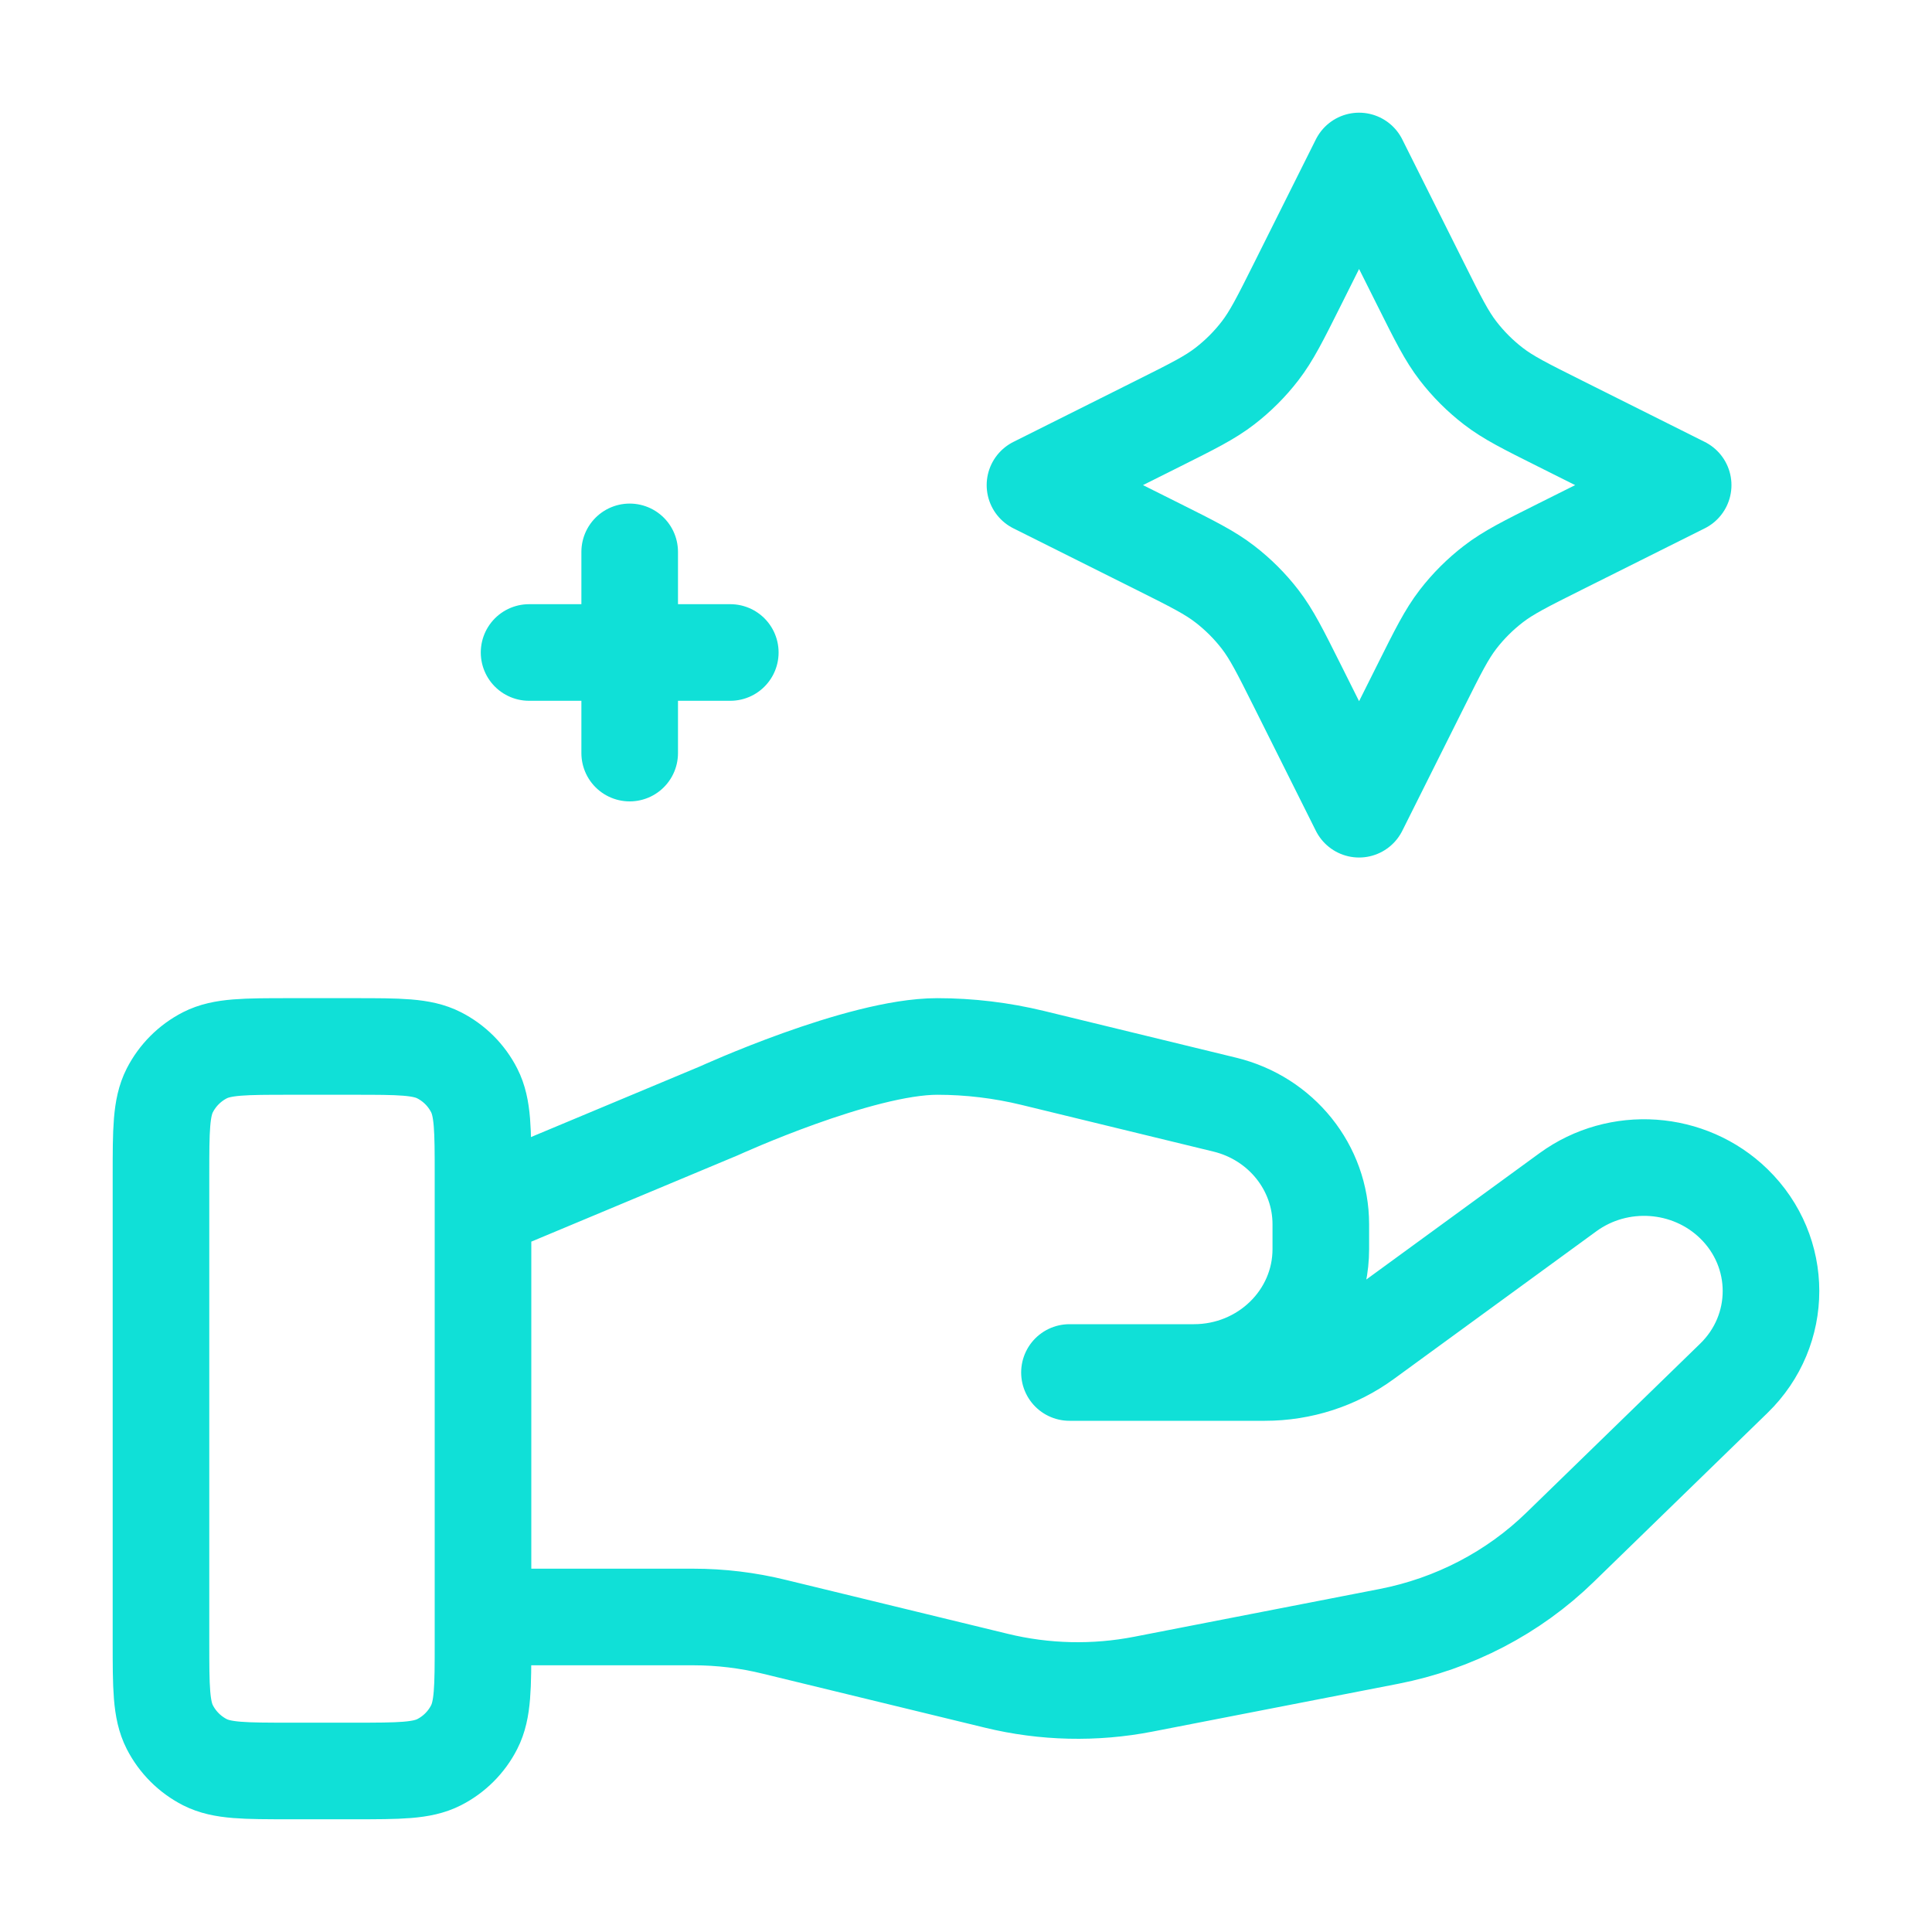 <svg width="40" height="40" viewBox="0 0 40 40" fill="none" xmlns="http://www.w3.org/2000/svg">
<path d="M10 33.478H14.351C14.918 33.478 15.482 33.546 16.031 33.681L20.628 34.798C21.626 35.041 22.665 35.065 23.672 34.869L28.755 33.88C30.098 33.618 31.333 32.976 32.3 32.034L35.897 28.536C36.923 27.539 36.923 25.921 35.897 24.922C34.972 24.022 33.508 23.921 32.462 24.684L28.271 27.741C27.671 28.18 26.941 28.416 26.189 28.416H22.142L24.718 28.416C26.17 28.416 27.346 27.272 27.346 25.86V25.348C27.346 24.176 26.526 23.153 25.357 22.87L21.381 21.903C20.734 21.746 20.071 21.666 19.405 21.666C17.797 21.666 14.886 22.998 14.886 22.998L10 25.041M3.333 24.333L3.333 34C3.333 34.933 3.333 35.4 3.515 35.757C3.675 36.07 3.93 36.325 4.243 36.485C4.6 36.666 5.067 36.666 6 36.666H7.333C8.267 36.666 8.733 36.666 9.09 36.485C9.404 36.325 9.659 36.07 9.818 35.757C10 35.4 10 34.933 10 34L10 24.333C10 23.4 10 22.933 9.818 22.576C9.659 22.263 9.404 22.008 9.09 21.848C8.733 21.666 8.267 21.666 7.333 21.666L6 21.666C5.067 21.666 4.6 21.666 4.243 21.848C3.93 22.008 3.675 22.263 3.515 22.576C3.333 22.933 3.333 23.4 3.333 24.333Z" stroke="#10E0D7" stroke-width="2" stroke-linecap="round" stroke-linejoin="round"/>
<path d="M28.138 3.333L29.415 5.886C29.771 6.599 29.949 6.955 30.187 7.264C30.398 7.538 30.644 7.784 30.918 7.995C31.226 8.233 31.583 8.411 32.295 8.767L34.848 10.044L32.295 11.32C31.583 11.676 31.226 11.855 30.918 12.093C30.644 12.304 30.398 12.549 30.187 12.823C29.949 13.132 29.771 13.488 29.415 14.201L28.138 16.754L26.862 14.201C26.505 13.488 26.327 13.132 26.089 12.823C25.878 12.549 25.632 12.304 25.358 12.093C25.05 11.855 24.693 11.676 23.981 11.32L21.428 10.044L23.981 8.767C24.693 8.411 25.05 8.233 25.358 7.995C25.632 7.784 25.878 7.538 26.089 7.264C26.327 6.955 26.505 6.599 26.862 5.886L28.138 3.333Z" stroke="#10E0D7" stroke-width="2" stroke-linecap="round" stroke-linejoin="round"/>
<path d="M13.037 15.592V11.426M10.954 13.509H15.12" stroke="#10E0D7" stroke-width="2" stroke-linecap="round" stroke-linejoin="round"/>
</svg>
